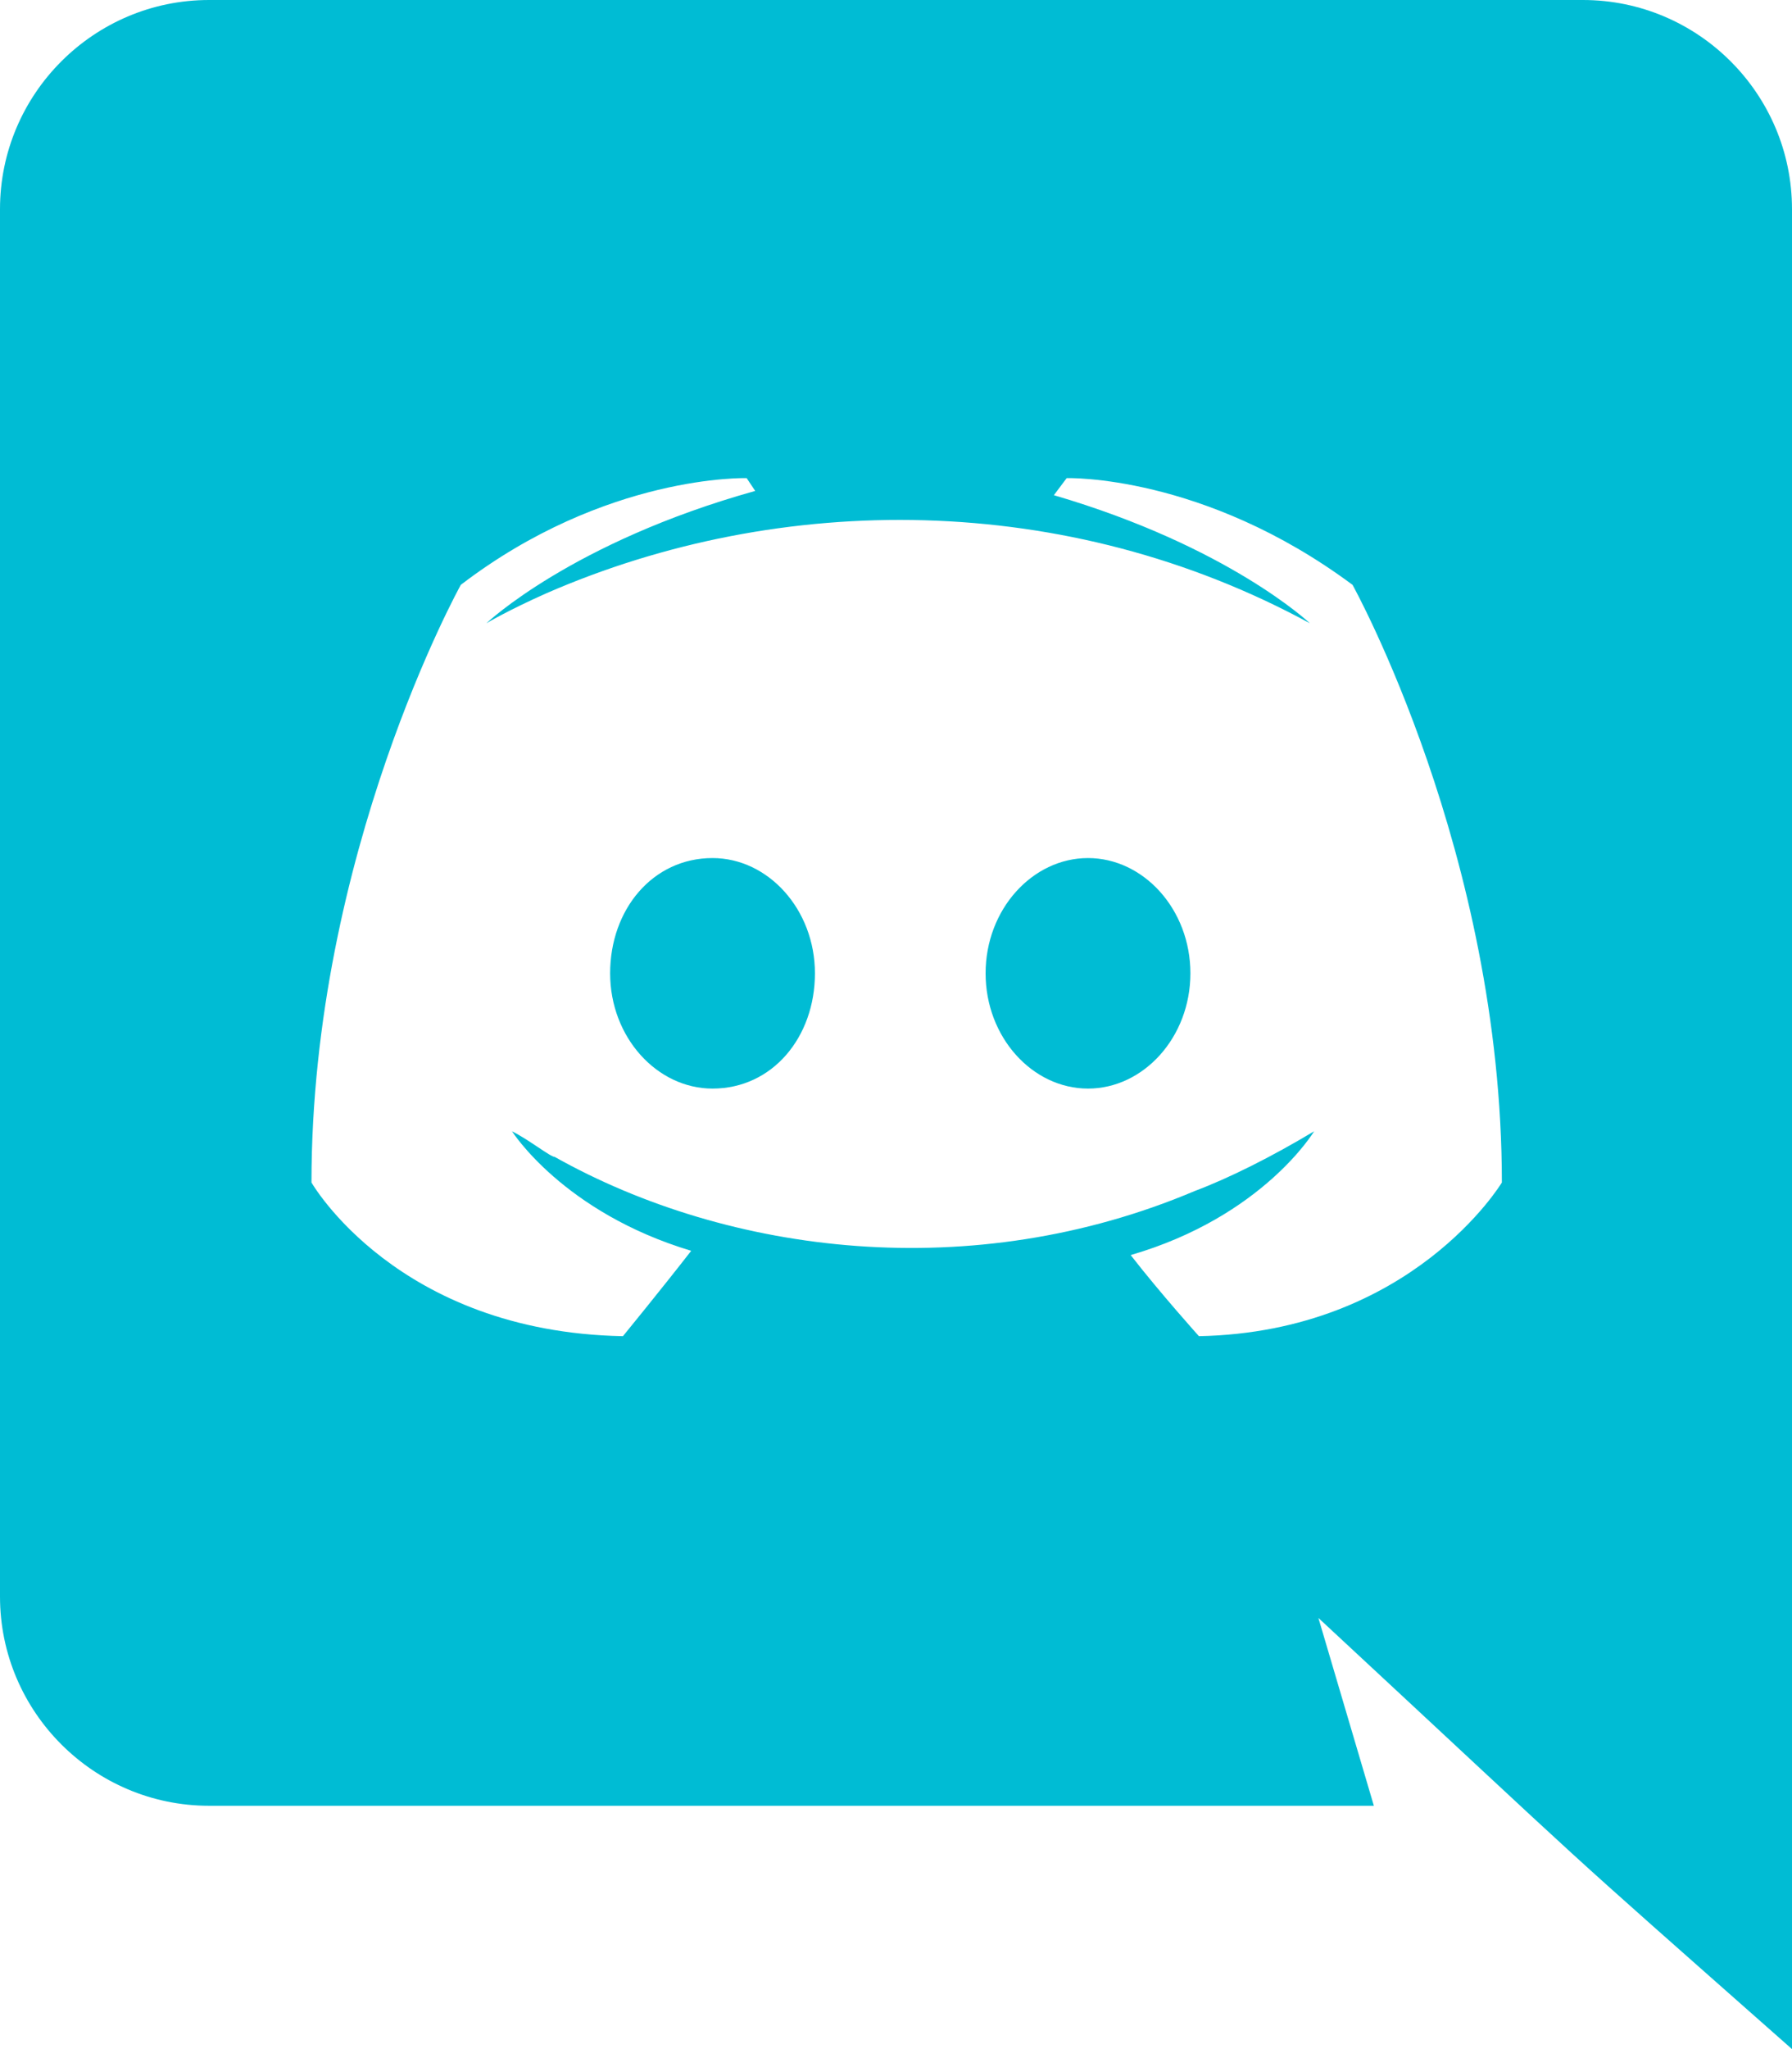 <?xml version="1.0" encoding="utf-8"?>
<!-- Generator: Adobe Illustrator 23.0.2, SVG Export Plug-In . SVG Version: 6.00 Build 0)  -->
<svg version="1.1" id="Layer_1" focusable="false" xmlns="http://www.w3.org/2000/svg" xmlns:xlink="http://www.w3.org/1999/xlink"
	 x="0px" y="0px" width="42px" height="48px" viewBox="0 0 42 48" style="enable-background:new 0 0 42 48;" xml:space="preserve">
<style type="text/css">
	.st0{fill:#00BCD4;}
</style>
<path class="st0" d="M27.9,22.8c0,1.5-1.1,2.7-2.4,2.7c-1.3,0-2.4-1.2-2.4-2.7s1.1-2.7,2.4-2.7S27.9,21.3,27.9,22.8z M16.7,20.1
	c-1.4,0-2.4,1.2-2.4,2.7s1.1,2.7,2.4,2.7c1.4,0,2.4-1.2,2.4-2.7C19.1,21.3,18,20.1,16.7,20.1z M42,4.9V48c-6-5.3-4.1-3.6-11.1-10.1
	l1.3,4.4H4.9c-2.7,0-4.9-2.2-4.9-4.9V4.9C0,2.2,2.2,0,4.9,0h32.2C39.8,0,42,2.2,42,4.9z M35.2,27.7c0-7.7-3.5-14-3.5-14
	c-3.5-2.6-6.7-2.5-6.7-2.5l-0.3,0.4c4.1,1.2,6,3,6,3c-5.7-3.1-12.4-3.1-17.9-0.7c-0.9,0.4-1.4,0.7-1.4,0.7s2-1.9,6.3-3.1l-0.2-0.3
	c0,0-3.3-0.1-6.7,2.5c0,0-3.5,6.3-3.5,14c0,0,2,3.5,7.3,3.6c0,0,0.9-1.1,1.6-2c-3-0.9-4.2-2.8-4.2-2.8c0.4,0.2,0.9,0.6,1,0.6
	c4.1,2.3,9.8,3,15,0.8c0.8-0.3,1.8-0.8,2.8-1.4c0,0-1.2,2-4.3,2.9c0.7,0.9,1.6,1.9,1.6,1.9C33.1,31.2,35.2,27.7,35.2,27.7L35.2,27.7
	z"/>
</svg>
